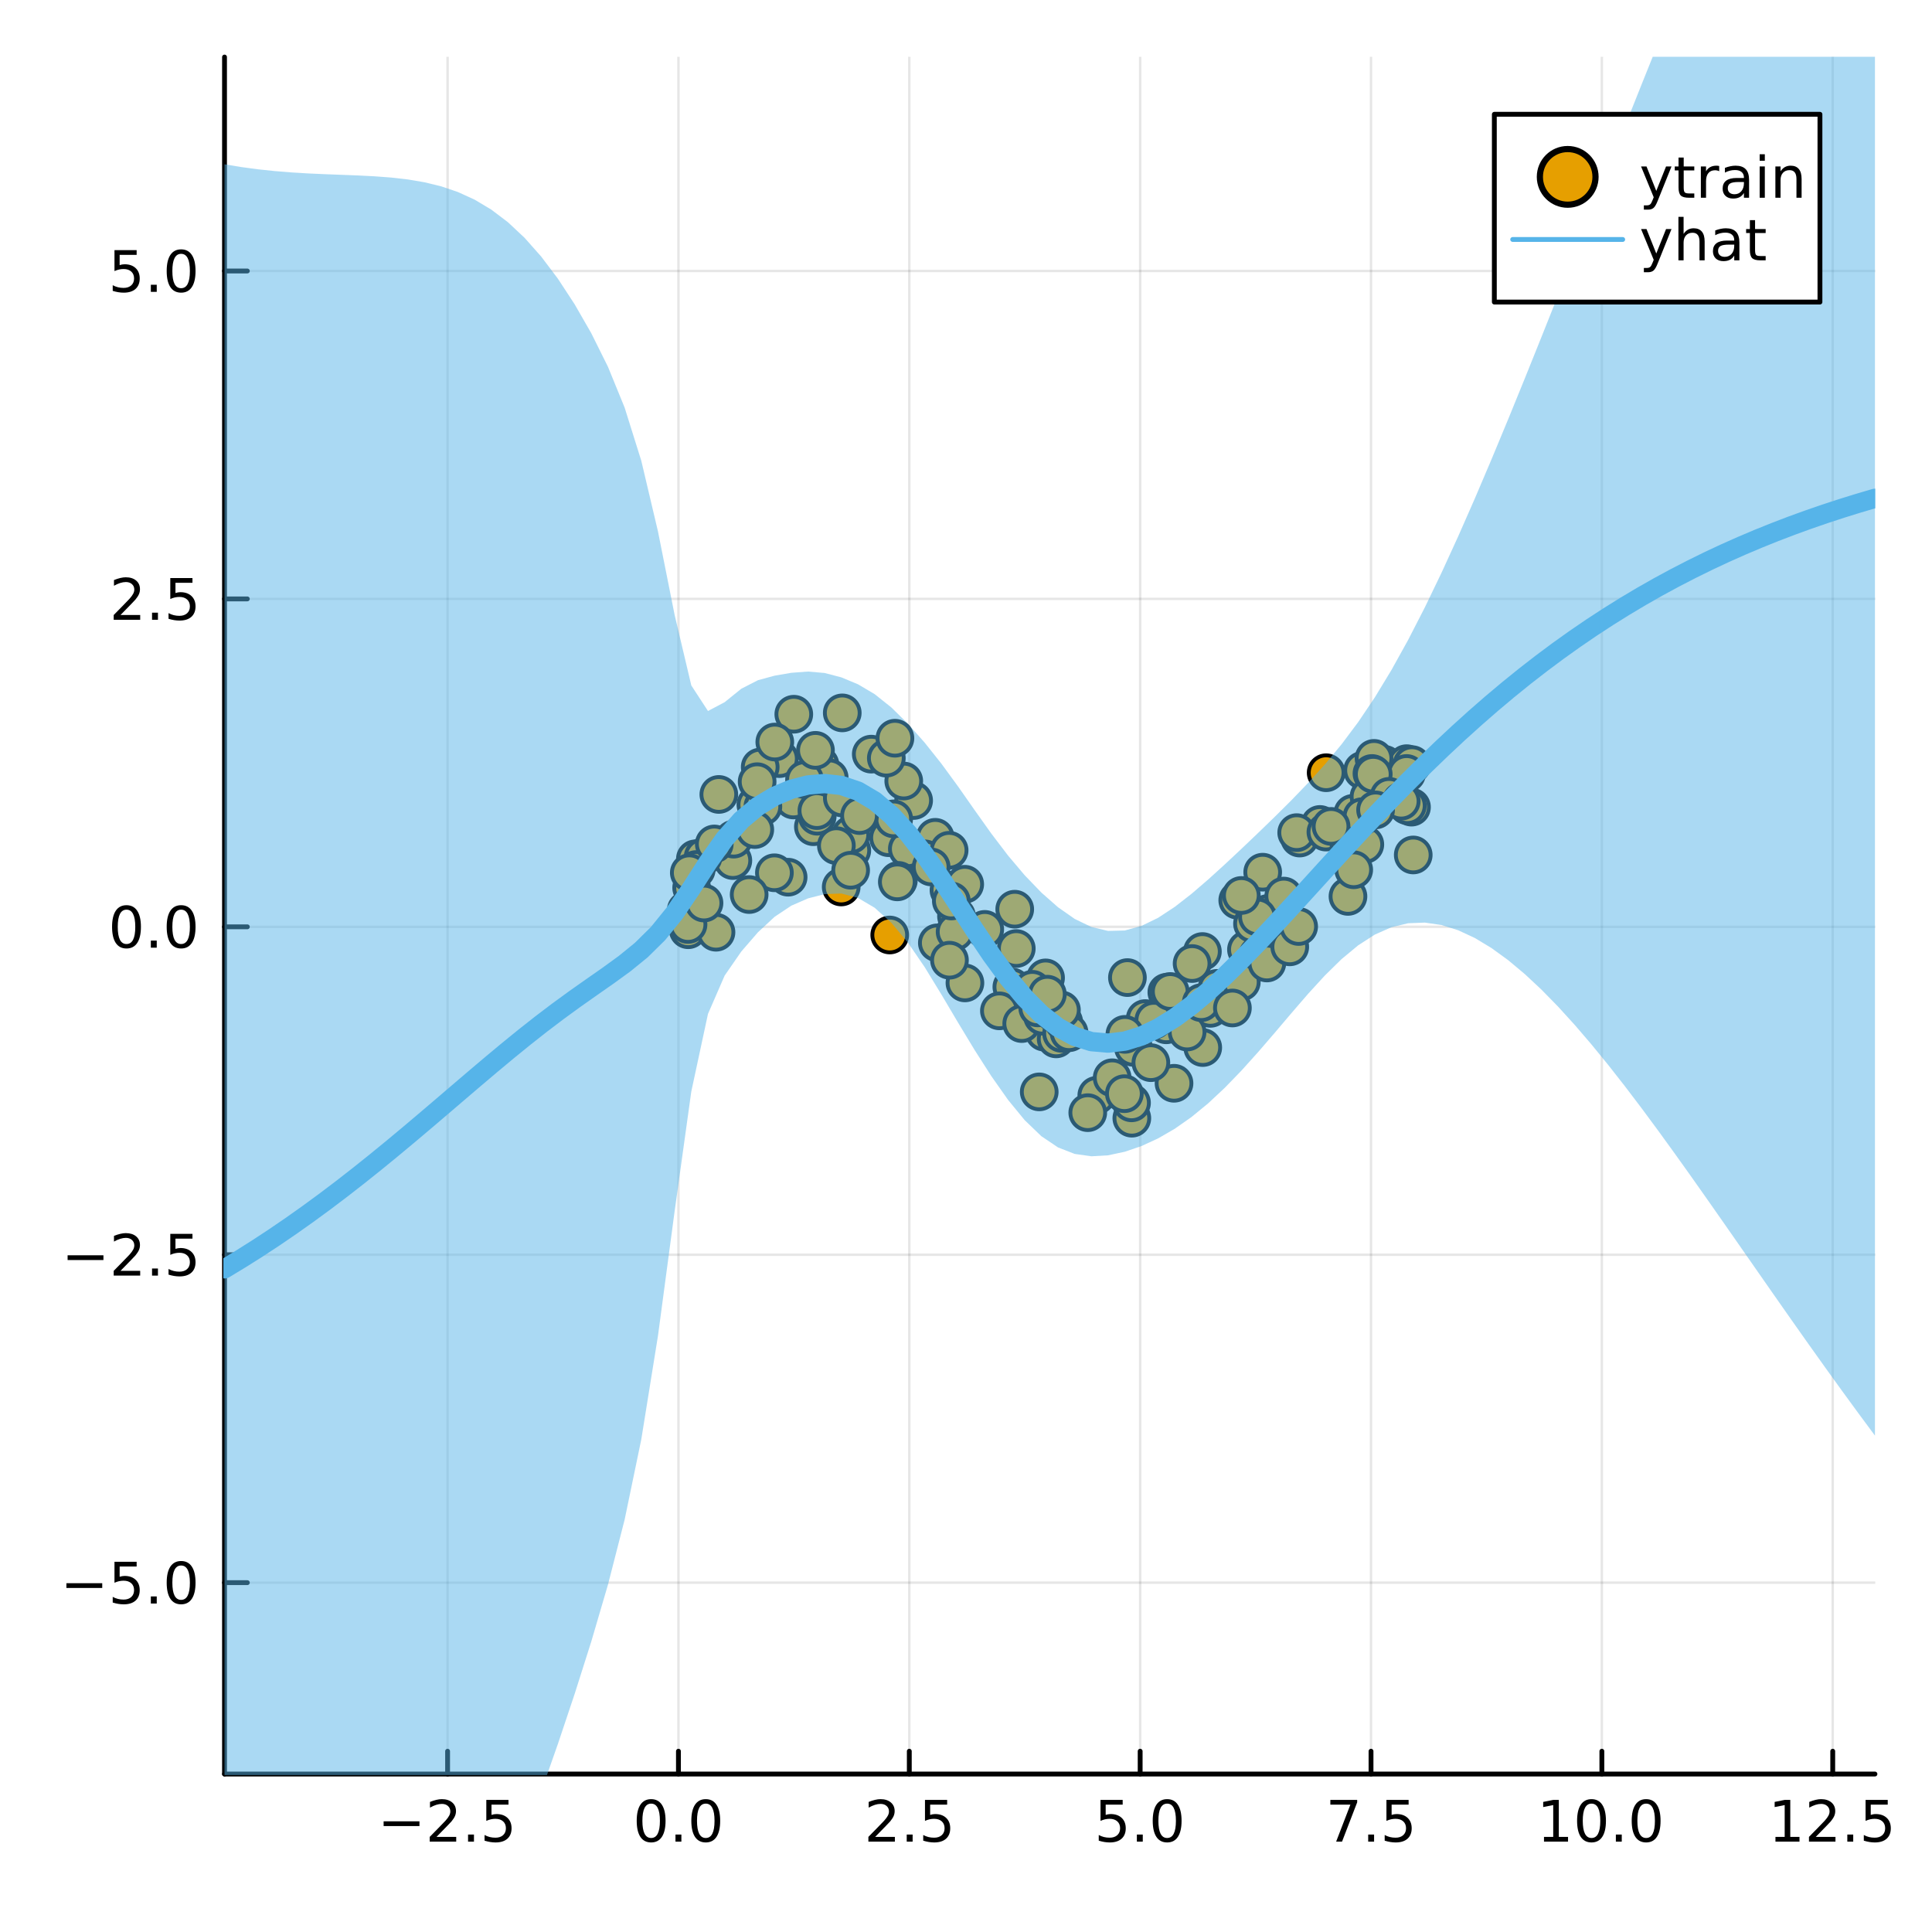 <?xml version="1.0" encoding="utf-8"?>
<svg xmlns="http://www.w3.org/2000/svg" xmlns:xlink="http://www.w3.org/1999/xlink" width="400" height="400" viewBox="0 0 1600 1600">
<rect x="0" y="0" width="1600" height="1600" fill="#808080" stroke="none"/>
<defs>
  <clipPath id="clip280">
    <rect x="0" y="0" width="1600" height="1600"/>
  </clipPath>
</defs>
<path clip-path="url(#clip280)" d="
M0 1600 L1600 1600 L1600 0 L0 0  Z
  " fill="#ffffff" fill-rule="evenodd" fill-opacity="1"/>
<defs>
  <clipPath id="clip281">
    <rect x="320" y="160" width="1121" height="1121"/>
  </clipPath>
</defs>
<path clip-path="url(#clip280)" d="
M185.936 1469.17 L1552.76 1469.17 L1552.76 47.244 L185.936 47.244  Z
  " fill="#ffffff" fill-rule="evenodd" fill-opacity="1"/>
<defs>
  <clipPath id="clip282">
    <rect x="185" y="47" width="1368" height="1423"/>
  </clipPath>
</defs>
<polyline clip-path="url(#clip282)" style="stroke:#000000; stroke-linecap:round; stroke-linejoin:round; stroke-width:2; stroke-opacity:0.1; fill:none" points="
  370.675,1469.17 370.675,47.244 
  "/>
<polyline clip-path="url(#clip282)" style="stroke:#000000; stroke-linecap:round; stroke-linejoin:round; stroke-width:2; stroke-opacity:0.1; fill:none" points="
  561.86,1469.17 561.86,47.244 
  "/>
<polyline clip-path="url(#clip282)" style="stroke:#000000; stroke-linecap:round; stroke-linejoin:round; stroke-width:2; stroke-opacity:0.1; fill:none" points="
  753.046,1469.17 753.046,47.244 
  "/>
<polyline clip-path="url(#clip282)" style="stroke:#000000; stroke-linecap:round; stroke-linejoin:round; stroke-width:2; stroke-opacity:0.1; fill:none" points="
  944.231,1469.17 944.231,47.244 
  "/>
<polyline clip-path="url(#clip282)" style="stroke:#000000; stroke-linecap:round; stroke-linejoin:round; stroke-width:2; stroke-opacity:0.1; fill:none" points="
  1135.42,1469.17 1135.42,47.244 
  "/>
<polyline clip-path="url(#clip282)" style="stroke:#000000; stroke-linecap:round; stroke-linejoin:round; stroke-width:2; stroke-opacity:0.1; fill:none" points="
  1326.6,1469.17 1326.6,47.244 
  "/>
<polyline clip-path="url(#clip282)" style="stroke:#000000; stroke-linecap:round; stroke-linejoin:round; stroke-width:2; stroke-opacity:0.1; fill:none" points="
  1517.79,1469.17 1517.79,47.244 
  "/>
<polyline clip-path="url(#clip280)" style="stroke:#000000; stroke-linecap:round; stroke-linejoin:round; stroke-width:4; stroke-opacity:1; fill:none" points="
  185.936,1469.17 1552.76,1469.17 
  "/>
<polyline clip-path="url(#clip280)" style="stroke:#000000; stroke-linecap:round; stroke-linejoin:round; stroke-width:4; stroke-opacity:1; fill:none" points="
  370.675,1469.17 370.675,1450.27 
  "/>
<polyline clip-path="url(#clip280)" style="stroke:#000000; stroke-linecap:round; stroke-linejoin:round; stroke-width:4; stroke-opacity:1; fill:none" points="
  561.86,1469.17 561.86,1450.27 
  "/>
<polyline clip-path="url(#clip280)" style="stroke:#000000; stroke-linecap:round; stroke-linejoin:round; stroke-width:4; stroke-opacity:1; fill:none" points="
  753.046,1469.17 753.046,1450.27 
  "/>
<polyline clip-path="url(#clip280)" style="stroke:#000000; stroke-linecap:round; stroke-linejoin:round; stroke-width:4; stroke-opacity:1; fill:none" points="
  944.231,1469.17 944.231,1450.27 
  "/>
<polyline clip-path="url(#clip280)" style="stroke:#000000; stroke-linecap:round; stroke-linejoin:round; stroke-width:4; stroke-opacity:1; fill:none" points="
  1135.42,1469.17 1135.42,1450.27 
  "/>
<polyline clip-path="url(#clip280)" style="stroke:#000000; stroke-linecap:round; stroke-linejoin:round; stroke-width:4; stroke-opacity:1; fill:none" points="
  1326.6,1469.17 1326.6,1450.27 
  "/>
<polyline clip-path="url(#clip280)" style="stroke:#000000; stroke-linecap:round; stroke-linejoin:round; stroke-width:4; stroke-opacity:1; fill:none" points="
  1517.79,1469.17 1517.79,1450.27 
  "/>
<path clip-path="url(#clip280)" d="M317.701 1508.34 L347.376 1508.34 L347.376 1512.27 L317.701 1512.27 L317.701 1508.34 Z" fill="#000000" fill-rule="evenodd" fill-opacity="1" /><path clip-path="url(#clip280)" d="M361.497 1521.23 L377.816 1521.23 L377.816 1525.17 L355.872 1525.17 L355.872 1521.23 Q358.534 1518.48 363.117 1513.85 Q367.723 1509.2 368.904 1507.85 Q371.149 1505.33 372.029 1503.59 Q372.932 1501.83 372.932 1500.14 Q372.932 1497.39 370.987 1495.65 Q369.066 1493.92 365.964 1493.92 Q363.765 1493.92 361.311 1494.68 Q358.881 1495.45 356.103 1497 L356.103 1492.27 Q358.927 1491.14 361.381 1490.56 Q363.835 1489.98 365.872 1489.98 Q371.242 1489.98 374.436 1492.67 Q377.631 1495.35 377.631 1499.84 Q377.631 1501.97 376.821 1503.89 Q376.034 1505.79 373.927 1508.39 Q373.348 1509.06 370.247 1512.27 Q367.145 1515.47 361.497 1521.23 Z" fill="#000000" fill-rule="evenodd" fill-opacity="1" /><path clip-path="url(#clip280)" d="M387.631 1519.29 L392.515 1519.29 L392.515 1525.17 L387.631 1525.17 L387.631 1519.29 Z" fill="#000000" fill-rule="evenodd" fill-opacity="1" /><path clip-path="url(#clip280)" d="M402.746 1490.61 L421.103 1490.61 L421.103 1494.54 L407.029 1494.54 L407.029 1503.02 Q408.047 1502.67 409.066 1502.51 Q410.084 1502.32 411.103 1502.32 Q416.89 1502.32 420.269 1505.49 Q423.649 1508.66 423.649 1514.08 Q423.649 1519.66 420.177 1522.76 Q416.705 1525.84 410.385 1525.84 Q408.209 1525.84 405.941 1525.47 Q403.695 1525.1 401.288 1524.36 L401.288 1519.66 Q403.371 1520.79 405.594 1521.35 Q407.816 1521.9 410.293 1521.9 Q414.297 1521.9 416.635 1519.8 Q418.973 1517.69 418.973 1514.08 Q418.973 1510.47 416.635 1508.36 Q414.297 1506.26 410.293 1506.26 Q408.418 1506.26 406.543 1506.67 Q404.691 1507.09 402.746 1507.97 L402.746 1490.61 Z" fill="#000000" fill-rule="evenodd" fill-opacity="1" /><path clip-path="url(#clip280)" d="M539.245 1493.69 Q535.634 1493.69 533.805 1497.25 Q531.999 1500.79 531.999 1507.92 Q531.999 1515.03 533.805 1518.59 Q535.634 1522.14 539.245 1522.14 Q542.879 1522.14 544.684 1518.59 Q546.513 1515.03 546.513 1507.92 Q546.513 1500.79 544.684 1497.25 Q542.879 1493.69 539.245 1493.69 M539.245 1489.98 Q545.055 1489.98 548.11 1494.59 Q551.189 1499.17 551.189 1507.92 Q551.189 1516.65 548.11 1521.26 Q545.055 1525.84 539.245 1525.84 Q533.435 1525.84 530.356 1521.26 Q527.3 1516.65 527.3 1507.92 Q527.3 1499.17 530.356 1494.59 Q533.435 1489.98 539.245 1489.98 Z" fill="#000000" fill-rule="evenodd" fill-opacity="1" /><path clip-path="url(#clip280)" d="M559.407 1519.29 L564.291 1519.29 L564.291 1525.17 L559.407 1525.17 L559.407 1519.29 Z" fill="#000000" fill-rule="evenodd" fill-opacity="1" /><path clip-path="url(#clip280)" d="M584.476 1493.69 Q580.865 1493.69 579.036 1497.25 Q577.231 1500.79 577.231 1507.92 Q577.231 1515.03 579.036 1518.59 Q580.865 1522.14 584.476 1522.14 Q588.11 1522.14 589.916 1518.59 Q591.744 1515.03 591.744 1507.92 Q591.744 1500.79 589.916 1497.25 Q588.11 1493.69 584.476 1493.69 M584.476 1489.98 Q590.286 1489.98 593.342 1494.59 Q596.42 1499.17 596.42 1507.92 Q596.42 1516.65 593.342 1521.26 Q590.286 1525.84 584.476 1525.84 Q578.666 1525.84 575.587 1521.26 Q572.532 1516.65 572.532 1507.92 Q572.532 1499.17 575.587 1494.59 Q578.666 1489.98 584.476 1489.98 Z" fill="#000000" fill-rule="evenodd" fill-opacity="1" /><path clip-path="url(#clip280)" d="M724.782 1521.23 L741.101 1521.23 L741.101 1525.17 L719.157 1525.17 L719.157 1521.23 Q721.819 1518.48 726.402 1513.85 Q731.009 1509.2 732.189 1507.85 Q734.435 1505.33 735.314 1503.59 Q736.217 1501.83 736.217 1500.14 Q736.217 1497.39 734.273 1495.65 Q732.352 1493.92 729.25 1493.92 Q727.051 1493.92 724.597 1494.68 Q722.166 1495.45 719.389 1497 L719.389 1492.27 Q722.213 1491.14 724.666 1490.56 Q727.12 1489.98 729.157 1489.98 Q734.527 1489.98 737.722 1492.67 Q740.916 1495.35 740.916 1499.84 Q740.916 1501.97 740.106 1503.89 Q739.319 1505.79 737.213 1508.39 Q736.634 1509.06 733.532 1512.27 Q730.43 1515.47 724.782 1521.23 Z" fill="#000000" fill-rule="evenodd" fill-opacity="1" /><path clip-path="url(#clip280)" d="M750.916 1519.29 L755.8 1519.29 L755.8 1525.17 L750.916 1525.17 L750.916 1519.29 Z" fill="#000000" fill-rule="evenodd" fill-opacity="1" /><path clip-path="url(#clip280)" d="M766.032 1490.61 L784.388 1490.61 L784.388 1494.54 L770.314 1494.54 L770.314 1503.02 Q771.333 1502.67 772.351 1502.51 Q773.37 1502.32 774.388 1502.32 Q780.175 1502.32 783.555 1505.49 Q786.935 1508.66 786.935 1514.08 Q786.935 1519.66 783.462 1522.76 Q779.99 1525.84 773.671 1525.84 Q771.495 1525.84 769.226 1525.47 Q766.981 1525.1 764.574 1524.36 L764.574 1519.66 Q766.657 1520.79 768.879 1521.35 Q771.101 1521.9 773.578 1521.9 Q777.583 1521.9 779.921 1519.8 Q782.259 1517.69 782.259 1514.08 Q782.259 1510.47 779.921 1508.36 Q777.583 1506.26 773.578 1506.26 Q771.703 1506.26 769.828 1506.67 Q767.976 1507.09 766.032 1507.97 L766.032 1490.61 Z" fill="#000000" fill-rule="evenodd" fill-opacity="1" /><path clip-path="url(#clip280)" d="M911.396 1490.61 L929.752 1490.61 L929.752 1494.54 L915.678 1494.54 L915.678 1503.02 Q916.697 1502.67 917.715 1502.51 Q918.734 1502.32 919.752 1502.32 Q925.539 1502.32 928.919 1505.49 Q932.299 1508.66 932.299 1514.08 Q932.299 1519.66 928.826 1522.76 Q925.354 1525.84 919.035 1525.84 Q916.859 1525.84 914.59 1525.47 Q912.345 1525.1 909.938 1524.36 L909.938 1519.66 Q912.021 1520.79 914.243 1521.35 Q916.465 1521.9 918.942 1521.9 Q922.947 1521.9 925.285 1519.8 Q927.623 1517.69 927.623 1514.08 Q927.623 1510.47 925.285 1508.36 Q922.947 1506.26 918.942 1506.26 Q917.067 1506.26 915.192 1506.67 Q913.34 1507.09 911.396 1507.97 L911.396 1490.61 Z" fill="#000000" fill-rule="evenodd" fill-opacity="1" /><path clip-path="url(#clip280)" d="M941.511 1519.29 L946.396 1519.29 L946.396 1525.17 L941.511 1525.17 L941.511 1519.29 Z" fill="#000000" fill-rule="evenodd" fill-opacity="1" /><path clip-path="url(#clip280)" d="M966.581 1493.69 Q962.97 1493.69 961.141 1497.25 Q959.335 1500.79 959.335 1507.92 Q959.335 1515.03 961.141 1518.59 Q962.97 1522.14 966.581 1522.14 Q970.215 1522.14 972.021 1518.59 Q973.849 1515.03 973.849 1507.92 Q973.849 1500.79 972.021 1497.25 Q970.215 1493.69 966.581 1493.69 M966.581 1489.98 Q972.391 1489.98 975.446 1494.59 Q978.525 1499.17 978.525 1507.92 Q978.525 1516.65 975.446 1521.26 Q972.391 1525.84 966.581 1525.84 Q960.771 1525.84 957.692 1521.26 Q954.636 1516.65 954.636 1507.92 Q954.636 1499.17 957.692 1494.59 Q960.771 1489.98 966.581 1489.98 Z" fill="#000000" fill-rule="evenodd" fill-opacity="1" /><path clip-path="url(#clip280)" d="M1101.74 1490.61 L1123.96 1490.61 L1123.96 1492.6 L1111.41 1525.17 L1106.53 1525.17 L1118.33 1494.54 L1101.74 1494.54 L1101.74 1490.61 Z" fill="#000000" fill-rule="evenodd" fill-opacity="1" /><path clip-path="url(#clip280)" d="M1133.08 1519.29 L1137.96 1519.29 L1137.96 1525.17 L1133.08 1525.17 L1133.08 1519.29 Z" fill="#000000" fill-rule="evenodd" fill-opacity="1" /><path clip-path="url(#clip280)" d="M1148.19 1490.61 L1166.55 1490.61 L1166.55 1494.54 L1152.48 1494.54 L1152.48 1503.02 Q1153.5 1502.67 1154.51 1502.51 Q1155.53 1502.32 1156.55 1502.32 Q1162.34 1502.32 1165.72 1505.49 Q1169.1 1508.66 1169.1 1514.08 Q1169.1 1519.66 1165.63 1522.76 Q1162.15 1525.84 1155.83 1525.84 Q1153.66 1525.84 1151.39 1525.47 Q1149.14 1525.1 1146.74 1524.36 L1146.74 1519.66 Q1148.82 1520.79 1151.04 1521.35 Q1153.26 1521.9 1155.74 1521.9 Q1159.75 1521.9 1162.08 1519.8 Q1164.42 1517.69 1164.42 1514.08 Q1164.42 1510.47 1162.08 1508.36 Q1159.75 1506.26 1155.74 1506.26 Q1153.87 1506.26 1151.99 1506.67 Q1150.14 1507.09 1148.19 1507.97 L1148.19 1490.61 Z" fill="#000000" fill-rule="evenodd" fill-opacity="1" /><path clip-path="url(#clip280)" d="M1278.67 1521.23 L1286.31 1521.23 L1286.31 1494.87 L1278 1496.53 L1278 1492.27 L1286.27 1490.61 L1290.94 1490.61 L1290.94 1521.23 L1298.58 1521.23 L1298.58 1525.17 L1278.67 1525.17 L1278.67 1521.23 Z" fill="#000000" fill-rule="evenodd" fill-opacity="1" /><path clip-path="url(#clip280)" d="M1318.03 1493.69 Q1314.41 1493.69 1312.59 1497.25 Q1310.78 1500.79 1310.78 1507.92 Q1310.78 1515.03 1312.59 1518.59 Q1314.41 1522.14 1318.03 1522.14 Q1321.66 1522.14 1323.47 1518.59 Q1325.29 1515.03 1325.29 1507.92 Q1325.29 1500.79 1323.47 1497.25 Q1321.66 1493.69 1318.03 1493.69 M1318.03 1489.98 Q1323.84 1489.98 1326.89 1494.59 Q1329.97 1499.17 1329.97 1507.92 Q1329.97 1516.65 1326.89 1521.26 Q1323.84 1525.84 1318.03 1525.84 Q1312.22 1525.84 1309.14 1521.26 Q1306.08 1516.65 1306.08 1507.92 Q1306.08 1499.17 1309.14 1494.59 Q1312.22 1489.98 1318.03 1489.98 Z" fill="#000000" fill-rule="evenodd" fill-opacity="1" /><path clip-path="url(#clip280)" d="M1338.19 1519.29 L1343.07 1519.29 L1343.07 1525.17 L1338.19 1525.17 L1338.19 1519.29 Z" fill="#000000" fill-rule="evenodd" fill-opacity="1" /><path clip-path="url(#clip280)" d="M1363.26 1493.69 Q1359.65 1493.69 1357.82 1497.25 Q1356.01 1500.79 1356.01 1507.92 Q1356.01 1515.03 1357.82 1518.59 Q1359.65 1522.14 1363.26 1522.14 Q1366.89 1522.14 1368.7 1518.59 Q1370.53 1515.03 1370.53 1507.92 Q1370.53 1500.79 1368.7 1497.25 Q1366.89 1493.69 1363.26 1493.69 M1363.26 1489.98 Q1369.07 1489.98 1372.12 1494.59 Q1375.2 1499.17 1375.2 1507.92 Q1375.2 1516.65 1372.12 1521.26 Q1369.07 1525.84 1363.26 1525.84 Q1357.45 1525.84 1354.37 1521.26 Q1351.31 1516.65 1351.31 1507.92 Q1351.31 1499.17 1354.37 1494.59 Q1357.45 1489.98 1363.26 1489.98 Z" fill="#000000" fill-rule="evenodd" fill-opacity="1" /><path clip-path="url(#clip280)" d="M1470.36 1521.23 L1478 1521.23 L1478 1494.87 L1469.69 1496.53 L1469.69 1492.27 L1477.95 1490.61 L1482.63 1490.61 L1482.63 1521.23 L1490.26 1521.23 L1490.26 1525.17 L1470.36 1525.17 L1470.36 1521.23 Z" fill="#000000" fill-rule="evenodd" fill-opacity="1" /><path clip-path="url(#clip280)" d="M1503.74 1521.23 L1520.06 1521.23 L1520.06 1525.17 L1498.11 1525.17 L1498.11 1521.23 Q1500.77 1518.48 1505.36 1513.85 Q1509.96 1509.2 1511.14 1507.85 Q1513.39 1505.33 1514.27 1503.59 Q1515.17 1501.83 1515.17 1500.14 Q1515.17 1497.39 1513.23 1495.65 Q1511.31 1493.92 1508.2 1493.92 Q1506.01 1493.92 1503.55 1494.68 Q1501.12 1495.45 1498.34 1497 L1498.34 1492.27 Q1501.17 1491.14 1503.62 1490.56 Q1506.07 1489.98 1508.11 1489.98 Q1513.48 1489.98 1516.68 1492.67 Q1519.87 1495.35 1519.87 1499.84 Q1519.87 1501.97 1519.06 1503.89 Q1518.27 1505.79 1516.17 1508.39 Q1515.59 1509.06 1512.49 1512.27 Q1509.39 1515.47 1503.74 1521.23 Z" fill="#000000" fill-rule="evenodd" fill-opacity="1" /><path clip-path="url(#clip280)" d="M1529.87 1519.29 L1534.76 1519.29 L1534.76 1525.17 L1529.87 1525.17 L1529.87 1519.29 Z" fill="#000000" fill-rule="evenodd" fill-opacity="1" /><path clip-path="url(#clip280)" d="M1544.99 1490.61 L1563.34 1490.61 L1563.34 1494.54 L1549.27 1494.54 L1549.27 1503.02 Q1550.29 1502.67 1551.31 1502.51 Q1552.32 1502.32 1553.34 1502.32 Q1559.13 1502.32 1562.51 1505.49 Q1565.89 1508.66 1565.89 1514.08 Q1565.89 1519.66 1562.42 1522.76 Q1558.95 1525.84 1552.63 1525.84 Q1550.45 1525.84 1548.18 1525.47 Q1545.94 1525.1 1543.53 1524.36 L1543.53 1519.66 Q1545.61 1520.79 1547.83 1521.35 Q1550.06 1521.9 1552.53 1521.9 Q1556.54 1521.9 1558.88 1519.8 Q1561.21 1517.69 1561.21 1514.08 Q1561.21 1510.47 1558.88 1508.36 Q1556.54 1506.26 1552.53 1506.26 Q1550.66 1506.26 1548.78 1506.67 Q1546.93 1507.09 1544.99 1507.97 L1544.99 1490.61 Z" fill="#000000" fill-rule="evenodd" fill-opacity="1" /><polyline clip-path="url(#clip282)" style="stroke:#000000; stroke-linecap:round; stroke-linejoin:round; stroke-width:2; stroke-opacity:0.1; fill:none" points="
  185.936,1310.69 1552.76,1310.69 
  "/>
<polyline clip-path="url(#clip282)" style="stroke:#000000; stroke-linecap:round; stroke-linejoin:round; stroke-width:2; stroke-opacity:0.1; fill:none" points="
  185.936,1039.12 1552.76,1039.12 
  "/>
<polyline clip-path="url(#clip282)" style="stroke:#000000; stroke-linecap:round; stroke-linejoin:round; stroke-width:2; stroke-opacity:0.1; fill:none" points="
  185.936,767.554 1552.76,767.554 
  "/>
<polyline clip-path="url(#clip282)" style="stroke:#000000; stroke-linecap:round; stroke-linejoin:round; stroke-width:2; stroke-opacity:0.1; fill:none" points="
  185.936,495.987 1552.76,495.987 
  "/>
<polyline clip-path="url(#clip282)" style="stroke:#000000; stroke-linecap:round; stroke-linejoin:round; stroke-width:2; stroke-opacity:0.1; fill:none" points="
  185.936,224.42 1552.76,224.42 
  "/>
<polyline clip-path="url(#clip280)" style="stroke:#000000; stroke-linecap:round; stroke-linejoin:round; stroke-width:4; stroke-opacity:1; fill:none" points="
  185.936,1469.17 185.936,47.244 
  "/>
<polyline clip-path="url(#clip280)" style="stroke:#000000; stroke-linecap:round; stroke-linejoin:round; stroke-width:4; stroke-opacity:1; fill:none" points="
  185.936,1310.69 204.834,1310.69 
  "/>
<polyline clip-path="url(#clip280)" style="stroke:#000000; stroke-linecap:round; stroke-linejoin:round; stroke-width:4; stroke-opacity:1; fill:none" points="
  185.936,1039.12 204.834,1039.12 
  "/>
<polyline clip-path="url(#clip280)" style="stroke:#000000; stroke-linecap:round; stroke-linejoin:round; stroke-width:4; stroke-opacity:1; fill:none" points="
  185.936,767.554 204.834,767.554 
  "/>
<polyline clip-path="url(#clip280)" style="stroke:#000000; stroke-linecap:round; stroke-linejoin:round; stroke-width:4; stroke-opacity:1; fill:none" points="
  185.936,495.987 204.834,495.987 
  "/>
<polyline clip-path="url(#clip280)" style="stroke:#000000; stroke-linecap:round; stroke-linejoin:round; stroke-width:4; stroke-opacity:1; fill:none" points="
  185.936,224.42 204.834,224.42 
  "/>
<path clip-path="url(#clip280)" d="M54.992 1311.14 L84.668 1311.14 L84.668 1315.08 L54.992 1315.08 L54.992 1311.14 Z" fill="#000000" fill-rule="evenodd" fill-opacity="1" /><path clip-path="url(#clip280)" d="M94.807 1293.41 L113.163 1293.41 L113.163 1297.34 L99.089 1297.34 L99.089 1305.82 Q100.108 1305.47 101.126 1305.31 Q102.145 1305.12 103.163 1305.12 Q108.95 1305.12 112.33 1308.29 Q115.709 1311.46 115.709 1316.88 Q115.709 1322.46 112.237 1325.56 Q108.765 1328.64 102.446 1328.64 Q100.27 1328.64 98.001 1328.27 Q95.756 1327.9 93.348 1327.16 L93.348 1322.46 Q95.432 1323.59 97.654 1324.15 Q99.876 1324.71 102.353 1324.71 Q106.358 1324.71 108.696 1322.6 Q111.033 1320.49 111.033 1316.88 Q111.033 1313.27 108.696 1311.16 Q106.358 1309.06 102.353 1309.06 Q100.478 1309.06 98.603 1309.47 Q96.751 1309.89 94.807 1310.77 L94.807 1293.41 Z" fill="#000000" fill-rule="evenodd" fill-opacity="1" /><path clip-path="url(#clip280)" d="M124.922 1322.09 L129.807 1322.09 L129.807 1327.97 L124.922 1327.97 L124.922 1322.09 Z" fill="#000000" fill-rule="evenodd" fill-opacity="1" /><path clip-path="url(#clip280)" d="M149.992 1296.49 Q146.381 1296.49 144.552 1300.05 Q142.746 1303.59 142.746 1310.72 Q142.746 1317.83 144.552 1321.39 Q146.381 1324.94 149.992 1324.94 Q153.626 1324.94 155.431 1321.39 Q157.26 1317.83 157.26 1310.72 Q157.26 1303.59 155.431 1300.05 Q153.626 1296.49 149.992 1296.49 M149.992 1292.78 Q155.802 1292.78 158.857 1297.39 Q161.936 1301.97 161.936 1310.72 Q161.936 1319.45 158.857 1324.06 Q155.802 1328.64 149.992 1328.64 Q144.181 1328.64 141.103 1324.06 Q138.047 1319.45 138.047 1310.72 Q138.047 1301.97 141.103 1297.39 Q144.181 1292.78 149.992 1292.78 Z" fill="#000000" fill-rule="evenodd" fill-opacity="1" /><path clip-path="url(#clip280)" d="M55.987 1039.57 L85.663 1039.57 L85.663 1043.51 L55.987 1043.51 L55.987 1039.57 Z" fill="#000000" fill-rule="evenodd" fill-opacity="1" /><path clip-path="url(#clip280)" d="M99.784 1052.47 L116.103 1052.47 L116.103 1056.4 L94.159 1056.4 L94.159 1052.47 Q96.821 1049.71 101.404 1045.08 Q106.01 1040.43 107.191 1039.09 Q109.436 1036.56 110.316 1034.83 Q111.219 1033.07 111.219 1031.38 Q111.219 1028.62 109.274 1026.89 Q107.353 1025.15 104.251 1025.15 Q102.052 1025.15 99.598 1025.92 Q97.168 1026.68 94.39 1028.23 L94.39 1023.51 Q97.214 1022.37 99.668 1021.8 Q102.122 1021.22 104.159 1021.22 Q109.529 1021.22 112.723 1023.9 Q115.918 1026.59 115.918 1031.08 Q115.918 1033.21 115.108 1035.13 Q114.321 1037.03 112.214 1039.62 Q111.635 1040.29 108.534 1043.51 Q105.432 1046.7 99.784 1052.47 Z" fill="#000000" fill-rule="evenodd" fill-opacity="1" /><path clip-path="url(#clip280)" d="M125.918 1050.52 L130.802 1050.52 L130.802 1056.4 L125.918 1056.4 L125.918 1050.52 Z" fill="#000000" fill-rule="evenodd" fill-opacity="1" /><path clip-path="url(#clip280)" d="M141.033 1021.84 L159.39 1021.84 L159.39 1025.78 L145.316 1025.78 L145.316 1034.25 Q146.334 1033.9 147.353 1033.74 Q148.371 1033.55 149.39 1033.55 Q155.177 1033.55 158.556 1036.73 Q161.936 1039.9 161.936 1045.31 Q161.936 1050.89 158.464 1053.99 Q154.992 1057.07 148.672 1057.07 Q146.496 1057.07 144.228 1056.7 Q141.982 1056.33 139.575 1055.59 L139.575 1050.89 Q141.658 1052.03 143.881 1052.58 Q146.103 1053.14 148.58 1053.14 Q152.584 1053.14 154.922 1051.03 Q157.26 1048.92 157.26 1045.31 Q157.26 1041.7 154.922 1039.6 Q152.584 1037.49 148.58 1037.49 Q146.705 1037.49 144.83 1037.91 Q142.978 1038.32 141.033 1039.2 L141.033 1021.84 Z" fill="#000000" fill-rule="evenodd" fill-opacity="1" /><path clip-path="url(#clip280)" d="M104.76 753.353 Q101.149 753.353 99.321 756.918 Q97.515 760.459 97.515 767.589 Q97.515 774.695 99.321 778.26 Q101.149 781.802 104.76 781.802 Q108.395 781.802 110.2 778.26 Q112.029 774.695 112.029 767.589 Q112.029 760.459 110.2 756.918 Q108.395 753.353 104.76 753.353 M104.76 749.649 Q110.571 749.649 113.626 754.256 Q116.705 758.839 116.705 767.589 Q116.705 776.316 113.626 780.922 Q110.571 785.506 104.76 785.506 Q98.95 785.506 95.871 780.922 Q92.816 776.316 92.816 767.589 Q92.816 758.839 95.871 754.256 Q98.95 749.649 104.76 749.649 Z" fill="#000000" fill-rule="evenodd" fill-opacity="1" /><path clip-path="url(#clip280)" d="M124.922 778.955 L129.807 778.955 L129.807 784.834 L124.922 784.834 L124.922 778.955 Z" fill="#000000" fill-rule="evenodd" fill-opacity="1" /><path clip-path="url(#clip280)" d="M149.992 753.353 Q146.381 753.353 144.552 756.918 Q142.746 760.459 142.746 767.589 Q142.746 774.695 144.552 778.26 Q146.381 781.802 149.992 781.802 Q153.626 781.802 155.431 778.26 Q157.26 774.695 157.26 767.589 Q157.26 760.459 155.431 756.918 Q153.626 753.353 149.992 753.353 M149.992 749.649 Q155.802 749.649 158.857 754.256 Q161.936 758.839 161.936 767.589 Q161.936 776.316 158.857 780.922 Q155.802 785.506 149.992 785.506 Q144.181 785.506 141.103 780.922 Q138.047 776.316 138.047 767.589 Q138.047 758.839 141.103 754.256 Q144.181 749.649 149.992 749.649 Z" fill="#000000" fill-rule="evenodd" fill-opacity="1" /><path clip-path="url(#clip280)" d="M99.784 509.332 L116.103 509.332 L116.103 513.267 L94.159 513.267 L94.159 509.332 Q96.821 506.577 101.404 501.948 Q106.01 497.295 107.191 495.952 Q109.436 493.429 110.316 491.693 Q111.219 489.934 111.219 488.244 Q111.219 485.489 109.274 483.753 Q107.353 482.017 104.251 482.017 Q102.052 482.017 99.598 482.781 Q97.168 483.545 94.39 485.096 L94.39 480.374 Q97.214 479.239 99.668 478.661 Q102.122 478.082 104.159 478.082 Q109.529 478.082 112.723 480.767 Q115.918 483.452 115.918 487.943 Q115.918 490.073 115.108 491.994 Q114.321 493.892 112.214 496.485 Q111.635 497.156 108.534 500.374 Q105.432 503.568 99.784 509.332 Z" fill="#000000" fill-rule="evenodd" fill-opacity="1" /><path clip-path="url(#clip280)" d="M125.918 507.387 L130.802 507.387 L130.802 513.267 L125.918 513.267 L125.918 507.387 Z" fill="#000000" fill-rule="evenodd" fill-opacity="1" /><path clip-path="url(#clip280)" d="M141.033 478.707 L159.39 478.707 L159.39 482.642 L145.316 482.642 L145.316 491.114 Q146.334 490.767 147.353 490.605 Q148.371 490.42 149.39 490.42 Q155.177 490.42 158.556 493.591 Q161.936 496.762 161.936 502.179 Q161.936 507.758 158.464 510.86 Q154.992 513.938 148.672 513.938 Q146.496 513.938 144.228 513.568 Q141.982 513.198 139.575 512.457 L139.575 507.758 Q141.658 508.892 143.881 509.448 Q146.103 510.003 148.58 510.003 Q152.584 510.003 154.922 507.897 Q157.26 505.79 157.26 502.179 Q157.26 498.568 154.922 496.462 Q152.584 494.355 148.58 494.355 Q146.705 494.355 144.83 494.772 Q142.978 495.188 141.033 496.068 L141.033 478.707 Z" fill="#000000" fill-rule="evenodd" fill-opacity="1" /><path clip-path="url(#clip280)" d="M94.807 207.14 L113.163 207.14 L113.163 211.075 L99.089 211.075 L99.089 219.547 Q100.108 219.2 101.126 219.038 Q102.145 218.853 103.163 218.853 Q108.95 218.853 112.33 222.024 Q115.709 225.195 115.709 230.612 Q115.709 236.19 112.237 239.292 Q108.765 242.371 102.446 242.371 Q100.27 242.371 98.001 242.001 Q95.756 241.63 93.348 240.889 L93.348 236.19 Q95.432 237.325 97.654 237.88 Q99.876 238.436 102.353 238.436 Q106.358 238.436 108.696 236.329 Q111.033 234.223 111.033 230.612 Q111.033 227.001 108.696 224.894 Q106.358 222.788 102.353 222.788 Q100.478 222.788 98.603 223.204 Q96.751 223.621 94.807 224.501 L94.807 207.14 Z" fill="#000000" fill-rule="evenodd" fill-opacity="1" /><path clip-path="url(#clip280)" d="M124.922 235.82 L129.807 235.82 L129.807 241.7 L124.922 241.7 L124.922 235.82 Z" fill="#000000" fill-rule="evenodd" fill-opacity="1" /><path clip-path="url(#clip280)" d="M149.992 210.218 Q146.381 210.218 144.552 213.783 Q142.746 217.325 142.746 224.454 Q142.746 231.561 144.552 235.126 Q146.381 238.667 149.992 238.667 Q153.626 238.667 155.431 235.126 Q157.26 231.561 157.26 224.454 Q157.26 217.325 155.431 213.783 Q153.626 210.218 149.992 210.218 M149.992 206.515 Q155.802 206.515 158.857 211.121 Q161.936 215.704 161.936 224.454 Q161.936 233.181 158.857 237.788 Q155.802 242.371 149.992 242.371 Q144.181 242.371 141.103 237.788 Q138.047 233.181 138.047 224.454 Q138.047 215.704 141.103 211.121 Q144.181 206.515 149.992 206.515 Z" fill="#000000" fill-rule="evenodd" fill-opacity="1" /><circle clip-path="url(#clip282)" cx="937.334" cy="926.033" r="14.4" fill="#e69f00" fill-rule="evenodd" fill-opacity="1" stroke="#000000" stroke-opacity="1" stroke-width="3.2"/>
<circle clip-path="url(#clip282)" cx="933.691" cy="809.6" r="14.4" fill="#e69f00" fill-rule="evenodd" fill-opacity="1" stroke="#000000" stroke-opacity="1" stroke-width="3.2"/>
<circle clip-path="url(#clip282)" cx="837.974" cy="817.342" r="14.4" fill="#e69f00" fill-rule="evenodd" fill-opacity="1" stroke="#000000" stroke-opacity="1" stroke-width="3.2"/>
<circle clip-path="url(#clip282)" cx="785.902" cy="737.223" r="14.4" fill="#e69f00" fill-rule="evenodd" fill-opacity="1" stroke="#000000" stroke-opacity="1" stroke-width="3.2"/>
<circle clip-path="url(#clip282)" cx="575.899" cy="711.236" r="14.4" fill="#e69f00" fill-rule="evenodd" fill-opacity="1" stroke="#000000" stroke-opacity="1" stroke-width="3.2"/>
<circle clip-path="url(#clip282)" cx="1098.27" cy="639.948" r="14.4" fill="#e69f00" fill-rule="evenodd" fill-opacity="1" stroke="#000000" stroke-opacity="1" stroke-width="3.2"/>
<circle clip-path="url(#clip282)" cx="776.272" cy="780.836" r="14.4" fill="#e69f00" fill-rule="evenodd" fill-opacity="1" stroke="#000000" stroke-opacity="1" stroke-width="3.2"/>
<circle clip-path="url(#clip282)" cx="580.941" cy="749.401" r="14.4" fill="#e69f00" fill-rule="evenodd" fill-opacity="1" stroke="#000000" stroke-opacity="1" stroke-width="3.2"/>
<circle clip-path="url(#clip282)" cx="1007.83" cy="818.528" r="14.4" fill="#e69f00" fill-rule="evenodd" fill-opacity="1" stroke="#000000" stroke-opacity="1" stroke-width="3.2"/>
<circle clip-path="url(#clip282)" cx="995.776" cy="788.014" r="14.4" fill="#e69f00" fill-rule="evenodd" fill-opacity="1" stroke="#000000" stroke-opacity="1" stroke-width="3.2"/>
<circle clip-path="url(#clip282)" cx="679.082" cy="633.457" r="14.4" fill="#e69f00" fill-rule="evenodd" fill-opacity="1" stroke="#000000" stroke-opacity="1" stroke-width="3.2"/>
<circle clip-path="url(#clip282)" cx="606.918" cy="712.684" r="14.4" fill="#e69f00" fill-rule="evenodd" fill-opacity="1" stroke="#000000" stroke-opacity="1" stroke-width="3.2"/>
<circle clip-path="url(#clip282)" cx="965.822" cy="848.702" r="14.4" fill="#e69f00" fill-rule="evenodd" fill-opacity="1" stroke="#000000" stroke-opacity="1" stroke-width="3.2"/>
<circle clip-path="url(#clip282)" cx="572.57" cy="724.344" r="14.4" fill="#e69f00" fill-rule="evenodd" fill-opacity="1" stroke="#000000" stroke-opacity="1" stroke-width="3.2"/>
<circle clip-path="url(#clip282)" cx="625.986" cy="666.365" r="14.4" fill="#e69f00" fill-rule="evenodd" fill-opacity="1" stroke="#000000" stroke-opacity="1" stroke-width="3.2"/>
<circle clip-path="url(#clip282)" cx="705.431" cy="704.25" r="14.4" fill="#e69f00" fill-rule="evenodd" fill-opacity="1" stroke="#000000" stroke-opacity="1" stroke-width="3.2"/>
<circle clip-path="url(#clip282)" cx="1146.47" cy="633.017" r="14.4" fill="#e69f00" fill-rule="evenodd" fill-opacity="1" stroke="#000000" stroke-opacity="1" stroke-width="3.2"/>
<circle clip-path="url(#clip282)" cx="1164.93" cy="632.434" r="14.4" fill="#e69f00" fill-rule="evenodd" fill-opacity="1" stroke="#000000" stroke-opacity="1" stroke-width="3.2"/>
<circle clip-path="url(#clip282)" cx="774.506" cy="693.438" r="14.4" fill="#e69f00" fill-rule="evenodd" fill-opacity="1" stroke="#000000" stroke-opacity="1" stroke-width="3.2"/>
<circle clip-path="url(#clip282)" cx="735.879" cy="693.749" r="14.4" fill="#e69f00" fill-rule="evenodd" fill-opacity="1" stroke="#000000" stroke-opacity="1" stroke-width="3.2"/>
<circle clip-path="url(#clip282)" cx="1168.94" cy="668.436" r="14.4" fill="#e69f00" fill-rule="evenodd" fill-opacity="1" stroke="#000000" stroke-opacity="1" stroke-width="3.2"/>
<circle clip-path="url(#clip282)" cx="765.654" cy="711.213" r="14.4" fill="#e69f00" fill-rule="evenodd" fill-opacity="1" stroke="#000000" stroke-opacity="1" stroke-width="3.2"/>
<circle clip-path="url(#clip282)" cx="786.032" cy="704.167" r="14.4" fill="#e69f00" fill-rule="evenodd" fill-opacity="1" stroke="#000000" stroke-opacity="1" stroke-width="3.2"/>
<circle clip-path="url(#clip282)" cx="1032.27" cy="786.41" r="14.4" fill="#e69f00" fill-rule="evenodd" fill-opacity="1" stroke="#000000" stroke-opacity="1" stroke-width="3.2"/>
<circle clip-path="url(#clip282)" cx="697.523" cy="590.379" r="14.4" fill="#e69f00" fill-rule="evenodd" fill-opacity="1" stroke="#000000" stroke-opacity="1" stroke-width="3.2"/>
<circle clip-path="url(#clip282)" cx="865.899" cy="809.843" r="14.4" fill="#e69f00" fill-rule="evenodd" fill-opacity="1" stroke="#000000" stroke-opacity="1" stroke-width="3.2"/>
<circle clip-path="url(#clip282)" cx="948.422" cy="843.541" r="14.4" fill="#e69f00" fill-rule="evenodd" fill-opacity="1" stroke="#000000" stroke-opacity="1" stroke-width="3.2"/>
<circle clip-path="url(#clip282)" cx="1076.31" cy="694.036" r="14.4" fill="#e69f00" fill-rule="evenodd" fill-opacity="1" stroke="#000000" stroke-opacity="1" stroke-width="3.2"/>
<circle clip-path="url(#clip282)" cx="966.324" cy="821.701" r="14.4" fill="#e69f00" fill-rule="evenodd" fill-opacity="1" stroke="#000000" stroke-opacity="1" stroke-width="3.2"/>
<circle clip-path="url(#clip282)" cx="569.971" cy="752.827" r="14.4" fill="#e69f00" fill-rule="evenodd" fill-opacity="1" stroke="#000000" stroke-opacity="1" stroke-width="3.2"/>
<circle clip-path="url(#clip282)" cx="607.557" cy="694.938" r="14.4" fill="#e69f00" fill-rule="evenodd" fill-opacity="1" stroke="#000000" stroke-opacity="1" stroke-width="3.2"/>
<circle clip-path="url(#clip282)" cx="1041.65" cy="791.014" r="14.4" fill="#e69f00" fill-rule="evenodd" fill-opacity="1" stroke="#000000" stroke-opacity="1" stroke-width="3.2"/>
<circle clip-path="url(#clip282)" cx="1028" cy="813.295" r="14.4" fill="#e69f00" fill-rule="evenodd" fill-opacity="1" stroke="#000000" stroke-opacity="1" stroke-width="3.2"/>
<circle clip-path="url(#clip282)" cx="657.389" cy="591.496" r="14.4" fill="#e69f00" fill-rule="evenodd" fill-opacity="1" stroke="#000000" stroke-opacity="1" stroke-width="3.2"/>
<circle clip-path="url(#clip282)" cx="1049.18" cy="797.508" r="14.4" fill="#e69f00" fill-rule="evenodd" fill-opacity="1" stroke="#000000" stroke-opacity="1" stroke-width="3.2"/>
<circle clip-path="url(#clip282)" cx="955.552" cy="844.874" r="14.4" fill="#e69f00" fill-rule="evenodd" fill-opacity="1" stroke="#000000" stroke-opacity="1" stroke-width="3.2"/>
<circle clip-path="url(#clip282)" cx="751.418" cy="702.989" r="14.4" fill="#e69f00" fill-rule="evenodd" fill-opacity="1" stroke="#000000" stroke-opacity="1" stroke-width="3.2"/>
<circle clip-path="url(#clip282)" cx="908.325" cy="907.083" r="14.4" fill="#e69f00" fill-rule="evenodd" fill-opacity="1" stroke="#000000" stroke-opacity="1" stroke-width="3.2"/>
<circle clip-path="url(#clip282)" cx="686.716" cy="644.122" r="14.4" fill="#e69f00" fill-rule="evenodd" fill-opacity="1" stroke="#000000" stroke-opacity="1" stroke-width="3.2"/>
<circle clip-path="url(#clip282)" cx="1169.33" cy="633.227" r="14.4" fill="#e69f00" fill-rule="evenodd" fill-opacity="1" stroke="#000000" stroke-opacity="1" stroke-width="3.2"/>
<circle clip-path="url(#clip282)" cx="1093.12" cy="682.784" r="14.4" fill="#e69f00" fill-rule="evenodd" fill-opacity="1" stroke="#000000" stroke-opacity="1" stroke-width="3.2"/>
<circle clip-path="url(#clip282)" cx="704.67" cy="691.278" r="14.4" fill="#e69f00" fill-rule="evenodd" fill-opacity="1" stroke="#000000" stroke-opacity="1" stroke-width="3.2"/>
<circle clip-path="url(#clip282)" cx="1128.45" cy="637.999" r="14.4" fill="#e69f00" fill-rule="evenodd" fill-opacity="1" stroke="#000000" stroke-opacity="1" stroke-width="3.2"/>
<circle clip-path="url(#clip282)" cx="1073.87" cy="689.558" r="14.4" fill="#e69f00" fill-rule="evenodd" fill-opacity="1" stroke="#000000" stroke-opacity="1" stroke-width="3.2"/>
<circle clip-path="url(#clip282)" cx="1137.91" cy="628.064" r="14.4" fill="#e69f00" fill-rule="evenodd" fill-opacity="1" stroke="#000000" stroke-opacity="1" stroke-width="3.2"/>
<circle clip-path="url(#clip282)" cx="657.056" cy="662.514" r="14.4" fill="#e69f00" fill-rule="evenodd" fill-opacity="1" stroke="#000000" stroke-opacity="1" stroke-width="3.2"/>
<circle clip-path="url(#clip282)" cx="1164.86" cy="640.564" r="14.4" fill="#e69f00" fill-rule="evenodd" fill-opacity="1" stroke="#000000" stroke-opacity="1" stroke-width="3.2"/>
<circle clip-path="url(#clip282)" cx="1120.35" cy="673.608" r="14.4" fill="#e69f00" fill-rule="evenodd" fill-opacity="1" stroke="#000000" stroke-opacity="1" stroke-width="3.2"/>
<circle clip-path="url(#clip282)" cx="996.064" cy="867.543" r="14.4" fill="#e69f00" fill-rule="evenodd" fill-opacity="1" stroke="#000000" stroke-opacity="1" stroke-width="3.2"/>
<circle clip-path="url(#clip282)" cx="860.647" cy="904.249" r="14.4" fill="#e69f00" fill-rule="evenodd" fill-opacity="1" stroke="#000000" stroke-opacity="1" stroke-width="3.2"/>
<circle clip-path="url(#clip282)" cx="736.842" cy="774.322" r="14.4" fill="#e69f00" fill-rule="evenodd" fill-opacity="1" stroke="#000000" stroke-opacity="1" stroke-width="3.2"/>
<circle clip-path="url(#clip282)" cx="969.155" cy="821.112" r="14.4" fill="#e69f00" fill-rule="evenodd" fill-opacity="1" stroke="#000000" stroke-opacity="1" stroke-width="3.2"/>
<circle clip-path="url(#clip282)" cx="645.507" cy="628.263" r="14.4" fill="#e69f00" fill-rule="evenodd" fill-opacity="1" stroke="#000000" stroke-opacity="1" stroke-width="3.2"/>
<circle clip-path="url(#clip282)" cx="1136.19" cy="640.566" r="14.4" fill="#e69f00" fill-rule="evenodd" fill-opacity="1" stroke="#000000" stroke-opacity="1" stroke-width="3.2"/>
<circle clip-path="url(#clip282)" cx="696.645" cy="734.549" r="14.4" fill="#e69f00" fill-rule="evenodd" fill-opacity="1" stroke="#000000" stroke-opacity="1" stroke-width="3.2"/>
<circle clip-path="url(#clip282)" cx="938.578" cy="867.362" r="14.4" fill="#e69f00" fill-rule="evenodd" fill-opacity="1" stroke="#000000" stroke-opacity="1" stroke-width="3.2"/>
<circle clip-path="url(#clip282)" cx="1098.06" cy="689.083" r="14.4" fill="#e69f00" fill-rule="evenodd" fill-opacity="1" stroke="#000000" stroke-opacity="1" stroke-width="3.2"/>
<circle clip-path="url(#clip282)" cx="841.641" cy="785.545" r="14.4" fill="#e69f00" fill-rule="evenodd" fill-opacity="1" stroke="#000000" stroke-opacity="1" stroke-width="3.2"/>
<circle clip-path="url(#clip282)" cx="721.543" cy="624.542" r="14.4" fill="#e69f00" fill-rule="evenodd" fill-opacity="1" stroke="#000000" stroke-opacity="1" stroke-width="3.2"/>
<circle clip-path="url(#clip282)" cx="972.281" cy="897.128" r="14.4" fill="#e69f00" fill-rule="evenodd" fill-opacity="1" stroke="#000000" stroke-opacity="1" stroke-width="3.2"/>
<circle clip-path="url(#clip282)" cx="629.564" cy="635.234" r="14.4" fill="#e69f00" fill-rule="evenodd" fill-opacity="1" stroke="#000000" stroke-opacity="1" stroke-width="3.2"/>
<circle clip-path="url(#clip282)" cx="815.53" cy="769.68" r="14.4" fill="#e69f00" fill-rule="evenodd" fill-opacity="1" stroke="#000000" stroke-opacity="1" stroke-width="3.2"/>
<circle clip-path="url(#clip282)" cx="631.786" cy="667.985" r="14.4" fill="#e69f00" fill-rule="evenodd" fill-opacity="1" stroke="#000000" stroke-opacity="1" stroke-width="3.2"/>
<circle clip-path="url(#clip282)" cx="568.307" cy="753.713" r="14.4" fill="#e69f00" fill-rule="evenodd" fill-opacity="1" stroke="#000000" stroke-opacity="1" stroke-width="3.2"/>
<circle clip-path="url(#clip282)" cx="756.635" cy="662.958" r="14.4" fill="#e69f00" fill-rule="evenodd" fill-opacity="1" stroke="#000000" stroke-opacity="1" stroke-width="3.2"/>
<circle clip-path="url(#clip282)" cx="748.456" cy="646.81" r="14.4" fill="#e69f00" fill-rule="evenodd" fill-opacity="1" stroke="#000000" stroke-opacity="1" stroke-width="3.2"/>
<circle clip-path="url(#clip282)" cx="1045.71" cy="722.315" r="14.4" fill="#e69f00" fill-rule="evenodd" fill-opacity="1" stroke="#000000" stroke-opacity="1" stroke-width="3.2"/>
<circle clip-path="url(#clip282)" cx="864.809" cy="854.783" r="14.4" fill="#e69f00" fill-rule="evenodd" fill-opacity="1" stroke="#000000" stroke-opacity="1" stroke-width="3.2"/>
<circle clip-path="url(#clip282)" cx="1068.13" cy="784.133" r="14.4" fill="#e69f00" fill-rule="evenodd" fill-opacity="1" stroke="#000000" stroke-opacity="1" stroke-width="3.2"/>
<circle clip-path="url(#clip282)" cx="1117.23" cy="701.115" r="14.4" fill="#e69f00" fill-rule="evenodd" fill-opacity="1" stroke="#000000" stroke-opacity="1" stroke-width="3.2"/>
<circle clip-path="url(#clip282)" cx="652.698" cy="726.455" r="14.4" fill="#e69f00" fill-rule="evenodd" fill-opacity="1" stroke="#000000" stroke-opacity="1" stroke-width="3.2"/>
<circle clip-path="url(#clip282)" cx="673.607" cy="684.649" r="14.4" fill="#e69f00" fill-rule="evenodd" fill-opacity="1" stroke="#000000" stroke-opacity="1" stroke-width="3.2"/>
<circle clip-path="url(#clip282)" cx="692.647" cy="700.32" r="14.4" fill="#e69f00" fill-rule="evenodd" fill-opacity="1" stroke="#000000" stroke-opacity="1" stroke-width="3.2"/>
<circle clip-path="url(#clip282)" cx="1116.33" cy="742.362" r="14.4" fill="#e69f00" fill-rule="evenodd" fill-opacity="1" stroke="#000000" stroke-opacity="1" stroke-width="3.2"/>
<circle clip-path="url(#clip282)" cx="874.664" cy="860.357" r="14.4" fill="#e69f00" fill-rule="evenodd" fill-opacity="1" stroke="#000000" stroke-opacity="1" stroke-width="3.2"/>
<circle clip-path="url(#clip282)" cx="827.665" cy="837.142" r="14.4" fill="#e69f00" fill-rule="evenodd" fill-opacity="1" stroke="#000000" stroke-opacity="1" stroke-width="3.2"/>
<circle clip-path="url(#clip282)" cx="1002.45" cy="835.073" r="14.4" fill="#e69f00" fill-rule="evenodd" fill-opacity="1" stroke="#000000" stroke-opacity="1" stroke-width="3.2"/>
<circle clip-path="url(#clip282)" cx="846.157" cy="847.674" r="14.4" fill="#e69f00" fill-rule="evenodd" fill-opacity="1" stroke="#000000" stroke-opacity="1" stroke-width="3.2"/>
<circle clip-path="url(#clip282)" cx="572.803" cy="735.261" r="14.4" fill="#e69f00" fill-rule="evenodd" fill-opacity="1" stroke="#000000" stroke-opacity="1" stroke-width="3.2"/>
<circle clip-path="url(#clip282)" cx="582.33" cy="709.578" r="14.4" fill="#e69f00" fill-rule="evenodd" fill-opacity="1" stroke="#000000" stroke-opacity="1" stroke-width="3.2"/>
<circle clip-path="url(#clip282)" cx="569.959" cy="769.972" r="14.4" fill="#e69f00" fill-rule="evenodd" fill-opacity="1" stroke="#000000" stroke-opacity="1" stroke-width="3.2"/>
<circle clip-path="url(#clip282)" cx="1165.49" cy="667.194" r="14.4" fill="#e69f00" fill-rule="evenodd" fill-opacity="1" stroke="#000000" stroke-opacity="1" stroke-width="3.2"/>
<circle clip-path="url(#clip282)" cx="863.385" cy="841.57" r="14.4" fill="#e69f00" fill-rule="evenodd" fill-opacity="1" stroke="#000000" stroke-opacity="1" stroke-width="3.2"/>
<circle clip-path="url(#clip282)" cx="1050.17" cy="756.471" r="14.4" fill="#e69f00" fill-rule="evenodd" fill-opacity="1" stroke="#000000" stroke-opacity="1" stroke-width="3.2"/>
<circle clip-path="url(#clip282)" cx="921.054" cy="892.565" r="14.4" fill="#e69f00" fill-rule="evenodd" fill-opacity="1" stroke="#000000" stroke-opacity="1" stroke-width="3.2"/>
<circle clip-path="url(#clip282)" cx="1133.78" cy="659.71" r="14.4" fill="#e69f00" fill-rule="evenodd" fill-opacity="1" stroke="#000000" stroke-opacity="1" stroke-width="3.2"/>
<circle clip-path="url(#clip282)" cx="592.963" cy="772.038" r="14.4" fill="#e69f00" fill-rule="evenodd" fill-opacity="1" stroke="#000000" stroke-opacity="1" stroke-width="3.2"/>
<circle clip-path="url(#clip282)" cx="625.079" cy="687.012" r="14.4" fill="#e69f00" fill-rule="evenodd" fill-opacity="1" stroke="#000000" stroke-opacity="1" stroke-width="3.2"/>
<circle clip-path="url(#clip282)" cx="1137.27" cy="641.193" r="14.4" fill="#e69f00" fill-rule="evenodd" fill-opacity="1" stroke="#000000" stroke-opacity="1" stroke-width="3.2"/>
<circle clip-path="url(#clip282)" cx="641.336" cy="722.797" r="14.4" fill="#e69f00" fill-rule="evenodd" fill-opacity="1" stroke="#000000" stroke-opacity="1" stroke-width="3.2"/>
<circle clip-path="url(#clip282)" cx="854.899" cy="819.301" r="14.4" fill="#e69f00" fill-rule="evenodd" fill-opacity="1" stroke="#000000" stroke-opacity="1" stroke-width="3.2"/>
<circle clip-path="url(#clip282)" cx="1150.36" cy="659.52" r="14.4" fill="#e69f00" fill-rule="evenodd" fill-opacity="1" stroke="#000000" stroke-opacity="1" stroke-width="3.2"/>
<circle clip-path="url(#clip282)" cx="983.112" cy="854.681" r="14.4" fill="#e69f00" fill-rule="evenodd" fill-opacity="1" stroke="#000000" stroke-opacity="1" stroke-width="3.2"/>
<circle clip-path="url(#clip282)" cx="879.164" cy="855.764" r="14.4" fill="#e69f00" fill-rule="evenodd" fill-opacity="1" stroke="#000000" stroke-opacity="1" stroke-width="3.2"/>
<circle clip-path="url(#clip282)" cx="666.272" cy="645.641" r="14.4" fill="#e69f00" fill-rule="evenodd" fill-opacity="1" stroke="#000000" stroke-opacity="1" stroke-width="3.2"/>
<circle clip-path="url(#clip282)" cx="953.11" cy="880.05" r="14.4" fill="#e69f00" fill-rule="evenodd" fill-opacity="1" stroke="#000000" stroke-opacity="1" stroke-width="3.2"/>
<circle clip-path="url(#clip282)" cx="620.419" cy="740.822" r="14.4" fill="#e69f00" fill-rule="evenodd" fill-opacity="1" stroke="#000000" stroke-opacity="1" stroke-width="3.2"/>
<circle clip-path="url(#clip282)" cx="873.004" cy="838.898" r="14.4" fill="#e69f00" fill-rule="evenodd" fill-opacity="1" stroke="#000000" stroke-opacity="1" stroke-width="3.2"/>
<circle clip-path="url(#clip282)" cx="859.393" cy="834.683" r="14.4" fill="#e69f00" fill-rule="evenodd" fill-opacity="1" stroke="#000000" stroke-opacity="1" stroke-width="3.2"/>
<circle clip-path="url(#clip282)" cx="1025.05" cy="745.557" r="14.4" fill="#e69f00" fill-rule="evenodd" fill-opacity="1" stroke="#000000" stroke-opacity="1" stroke-width="3.2"/>
<circle clip-path="url(#clip282)" cx="676.789" cy="675.963" r="14.4" fill="#e69f00" fill-rule="evenodd" fill-opacity="1" stroke="#000000" stroke-opacity="1" stroke-width="3.2"/>
<circle clip-path="url(#clip282)" cx="569.787" cy="765.618" r="14.4" fill="#e69f00" fill-rule="evenodd" fill-opacity="1" stroke="#000000" stroke-opacity="1" stroke-width="3.2"/>
<circle clip-path="url(#clip282)" cx="880.941" cy="846.357" r="14.4" fill="#e69f00" fill-rule="evenodd" fill-opacity="1" stroke="#000000" stroke-opacity="1" stroke-width="3.2"/>
<circle clip-path="url(#clip282)" cx="885.368" cy="855.248" r="14.4" fill="#e69f00" fill-rule="evenodd" fill-opacity="1" stroke="#000000" stroke-opacity="1" stroke-width="3.2"/>
<circle clip-path="url(#clip282)" cx="743.98" cy="729.107" r="14.4" fill="#e69f00" fill-rule="evenodd" fill-opacity="1" stroke="#000000" stroke-opacity="1" stroke-width="3.2"/>
<circle clip-path="url(#clip282)" cx="799.119" cy="813.997" r="14.4" fill="#e69f00" fill-rule="evenodd" fill-opacity="1" stroke="#000000" stroke-opacity="1" stroke-width="3.2"/>
<circle clip-path="url(#clip282)" cx="840.361" cy="752.965" r="14.4" fill="#e69f00" fill-rule="evenodd" fill-opacity="1" stroke="#000000" stroke-opacity="1" stroke-width="3.2"/>
<circle clip-path="url(#clip282)" cx="937.078" cy="913.319" r="14.4" fill="#e69f00" fill-rule="evenodd" fill-opacity="1" stroke="#000000" stroke-opacity="1" stroke-width="3.2"/>
<circle clip-path="url(#clip282)" cx="1130.3" cy="699.344" r="14.4" fill="#e69f00" fill-rule="evenodd" fill-opacity="1" stroke="#000000" stroke-opacity="1" stroke-width="3.2"/>
<circle clip-path="url(#clip282)" cx="1037.26" cy="764.958" r="14.4" fill="#e69f00" fill-rule="evenodd" fill-opacity="1" stroke="#000000" stroke-opacity="1" stroke-width="3.2"/>
<circle clip-path="url(#clip282)" cx="798.937" cy="732.305" r="14.4" fill="#e69f00" fill-rule="evenodd" fill-opacity="1" stroke="#000000" stroke-opacity="1" stroke-width="3.2"/>
<circle clip-path="url(#clip282)" cx="994.828" cy="830.361" r="14.4" fill="#e69f00" fill-rule="evenodd" fill-opacity="1" stroke="#000000" stroke-opacity="1" stroke-width="3.2"/>
<circle clip-path="url(#clip282)" cx="1170.38" cy="708.042" r="14.4" fill="#e69f00" fill-rule="evenodd" fill-opacity="1" stroke="#000000" stroke-opacity="1" stroke-width="3.2"/>
<circle clip-path="url(#clip282)" cx="1020.63" cy="834.773" r="14.4" fill="#e69f00" fill-rule="evenodd" fill-opacity="1" stroke="#000000" stroke-opacity="1" stroke-width="3.2"/>
<circle clip-path="url(#clip282)" cx="931.58" cy="856.613" r="14.4" fill="#e69f00" fill-rule="evenodd" fill-opacity="1" stroke="#000000" stroke-opacity="1" stroke-width="3.2"/>
<circle clip-path="url(#clip282)" cx="675.336" cy="621.406" r="14.4" fill="#e69f00" fill-rule="evenodd" fill-opacity="1" stroke="#000000" stroke-opacity="1" stroke-width="3.2"/>
<circle clip-path="url(#clip282)" cx="734.017" cy="627.859" r="14.4" fill="#e69f00" fill-rule="evenodd" fill-opacity="1" stroke="#000000" stroke-opacity="1" stroke-width="3.2"/>
<circle clip-path="url(#clip282)" cx="792.124" cy="758.758" r="14.4" fill="#e69f00" fill-rule="evenodd" fill-opacity="1" stroke="#000000" stroke-opacity="1" stroke-width="3.2"/>
<circle clip-path="url(#clip282)" cx="740.103" cy="678.144" r="14.4" fill="#e69f00" fill-rule="evenodd" fill-opacity="1" stroke="#000000" stroke-opacity="1" stroke-width="3.2"/>
<circle clip-path="url(#clip282)" cx="741.147" cy="611.373" r="14.4" fill="#e69f00" fill-rule="evenodd" fill-opacity="1" stroke="#000000" stroke-opacity="1" stroke-width="3.2"/>
<circle clip-path="url(#clip282)" cx="1127.89" cy="676.37" r="14.4" fill="#e69f00" fill-rule="evenodd" fill-opacity="1" stroke="#000000" stroke-opacity="1" stroke-width="3.2"/>
<circle clip-path="url(#clip282)" cx="641.658" cy="614.525" r="14.4" fill="#e69f00" fill-rule="evenodd" fill-opacity="1" stroke="#000000" stroke-opacity="1" stroke-width="3.2"/>
<circle clip-path="url(#clip282)" cx="1160.42" cy="663.488" r="14.4" fill="#e69f00" fill-rule="evenodd" fill-opacity="1" stroke="#000000" stroke-opacity="1" stroke-width="3.2"/>
<circle clip-path="url(#clip282)" cx="704.475" cy="720.686" r="14.4" fill="#e69f00" fill-rule="evenodd" fill-opacity="1" stroke="#000000" stroke-opacity="1" stroke-width="3.2"/>
<circle clip-path="url(#clip282)" cx="1063.15" cy="742.089" r="14.4" fill="#e69f00" fill-rule="evenodd" fill-opacity="1" stroke="#000000" stroke-opacity="1" stroke-width="3.2"/>
<circle clip-path="url(#clip282)" cx="676.53" cy="671.299" r="14.4" fill="#e69f00" fill-rule="evenodd" fill-opacity="1" stroke="#000000" stroke-opacity="1" stroke-width="3.2"/>
<circle clip-path="url(#clip282)" cx="987.25" cy="797.96" r="14.4" fill="#e69f00" fill-rule="evenodd" fill-opacity="1" stroke="#000000" stroke-opacity="1" stroke-width="3.2"/>
<circle clip-path="url(#clip282)" cx="900.841" cy="921.459" r="14.4" fill="#e69f00" fill-rule="evenodd" fill-opacity="1" stroke="#000000" stroke-opacity="1" stroke-width="3.2"/>
<circle clip-path="url(#clip282)" cx="583.031" cy="747.842" r="14.4" fill="#e69f00" fill-rule="evenodd" fill-opacity="1" stroke="#000000" stroke-opacity="1" stroke-width="3.2"/>
<circle clip-path="url(#clip282)" cx="771.141" cy="717.949" r="14.4" fill="#e69f00" fill-rule="evenodd" fill-opacity="1" stroke="#000000" stroke-opacity="1" stroke-width="3.2"/>
<circle clip-path="url(#clip282)" cx="931.152" cy="905.739" r="14.4" fill="#e69f00" fill-rule="evenodd" fill-opacity="1" stroke="#000000" stroke-opacity="1" stroke-width="3.2"/>
<circle clip-path="url(#clip282)" cx="576.583" cy="720.108" r="14.4" fill="#e69f00" fill-rule="evenodd" fill-opacity="1" stroke="#000000" stroke-opacity="1" stroke-width="3.2"/>
<circle clip-path="url(#clip282)" cx="1102.33" cy="684.38" r="14.4" fill="#e69f00" fill-rule="evenodd" fill-opacity="1" stroke="#000000" stroke-opacity="1" stroke-width="3.2"/>
<circle clip-path="url(#clip282)" cx="697.579" cy="660.871" r="14.4" fill="#e69f00" fill-rule="evenodd" fill-opacity="1" stroke="#000000" stroke-opacity="1" stroke-width="3.2"/>
<circle clip-path="url(#clip282)" cx="1121.09" cy="720.295" r="14.4" fill="#e69f00" fill-rule="evenodd" fill-opacity="1" stroke="#000000" stroke-opacity="1" stroke-width="3.2"/>
<circle clip-path="url(#clip282)" cx="790.979" cy="771.663" r="14.4" fill="#e69f00" fill-rule="evenodd" fill-opacity="1" stroke="#000000" stroke-opacity="1" stroke-width="3.2"/>
<circle clip-path="url(#clip282)" cx="591.537" cy="698.93" r="14.4" fill="#e69f00" fill-rule="evenodd" fill-opacity="1" stroke="#000000" stroke-opacity="1" stroke-width="3.2"/>
<circle clip-path="url(#clip282)" cx="879.029" cy="836.425" r="14.4" fill="#e69f00" fill-rule="evenodd" fill-opacity="1" stroke="#000000" stroke-opacity="1" stroke-width="3.2"/>
<circle clip-path="url(#clip282)" cx="1075.5" cy="767.282" r="14.4" fill="#e69f00" fill-rule="evenodd" fill-opacity="1" stroke="#000000" stroke-opacity="1" stroke-width="3.2"/>
<circle clip-path="url(#clip282)" cx="595.306" cy="657.923" r="14.4" fill="#e69f00" fill-rule="evenodd" fill-opacity="1" stroke="#000000" stroke-opacity="1" stroke-width="3.2"/>
<circle clip-path="url(#clip282)" cx="1041.38" cy="759.337" r="14.4" fill="#e69f00" fill-rule="evenodd" fill-opacity="1" stroke="#000000" stroke-opacity="1" stroke-width="3.2"/>
<circle clip-path="url(#clip282)" cx="787.857" cy="746.162" r="14.4" fill="#e69f00" fill-rule="evenodd" fill-opacity="1" stroke="#000000" stroke-opacity="1" stroke-width="3.2"/>
<circle clip-path="url(#clip282)" cx="570.849" cy="722.765" r="14.4" fill="#e69f00" fill-rule="evenodd" fill-opacity="1" stroke="#000000" stroke-opacity="1" stroke-width="3.2"/>
<circle clip-path="url(#clip282)" cx="867.383" cy="823.349" r="14.4" fill="#e69f00" fill-rule="evenodd" fill-opacity="1" stroke="#000000" stroke-opacity="1" stroke-width="3.2"/>
<circle clip-path="url(#clip282)" cx="1139.2" cy="670.731" r="14.4" fill="#e69f00" fill-rule="evenodd" fill-opacity="1" stroke="#000000" stroke-opacity="1" stroke-width="3.2"/>
<circle clip-path="url(#clip282)" cx="1028.02" cy="741.588" r="14.4" fill="#e69f00" fill-rule="evenodd" fill-opacity="1" stroke="#000000" stroke-opacity="1" stroke-width="3.2"/>
<circle clip-path="url(#clip282)" cx="786.311" cy="795.19" r="14.4" fill="#e69f00" fill-rule="evenodd" fill-opacity="1" stroke="#000000" stroke-opacity="1" stroke-width="3.2"/>
<circle clip-path="url(#clip282)" cx="627.029" cy="647.367" r="14.4" fill="#e69f00" fill-rule="evenodd" fill-opacity="1" stroke="#000000" stroke-opacity="1" stroke-width="3.2"/>
<circle clip-path="url(#clip282)" cx="711.816" cy="675.421" r="14.4" fill="#e69f00" fill-rule="evenodd" fill-opacity="1" stroke="#000000" stroke-opacity="1" stroke-width="3.2"/>
<circle clip-path="url(#clip282)" cx="743.122" cy="730.323" r="14.4" fill="#e69f00" fill-rule="evenodd" fill-opacity="1" stroke="#000000" stroke-opacity="1" stroke-width="3.2"/>
<path clip-path="url(#clip282)" d="
M185.936 1965.47 L199.742 1946.44 L213.549 1927.14 L227.355 1907.52 L241.161 1887.54 L254.967 1867.16 L268.774 1846.3 L282.58 1824.9 L296.386 1802.88 L310.192 1780.12 
  L323.999 1756.53 L337.805 1731.97 L351.611 1706.31 L365.417 1679.4 L379.224 1651.08 L393.03 1621.19 L406.836 1589.59 L420.642 1556.14 L434.449 1520.76 L448.255 1483.42 
  L462.061 1444.16 L475.867 1402.94 L489.674 1359.45 L503.48 1312.4 L517.286 1258.56 L531.093 1192.02 L544.899 1106.29 L558.705 1003 L572.511 903.924 L586.318 839.686 
  L600.124 807.94 L613.93 787.979 L627.736 772.042 L641.543 759.222 L655.349 750.036 L669.155 744.009 L682.961 740.466 L696.768 739.97 L710.574 743.63 L724.38 751.787 
  L738.186 764.212 L751.993 780.76 L765.799 800.967 L779.605 823.544 L793.412 846.866 L807.218 869.696 L821.024 891.262 L834.83 910.874 L848.637 927.708 L862.443 940.983 
  L876.249 950.269 L890.055 955.639 L903.862 957.585 L917.668 956.783 L931.474 953.836 L945.28 949.121 L959.087 942.773 L972.893 934.782 L986.699 925.109 L1000.51 913.769 
  L1014.31 900.868 L1028.12 886.61 L1041.92 871.282 L1055.73 855.256 L1069.54 838.986 L1083.34 823.006 L1097.15 807.92 L1110.96 794.356 L1124.76 782.897 L1138.57 773.987 
  L1152.37 767.87 L1166.18 764.593 L1179.99 764.05 L1193.79 766.054 L1207.6 770.385 L1221.41 776.82 L1235.21 785.15 L1249.02 795.179 L1262.82 806.731 L1276.63 819.639 
  L1290.44 833.752 L1304.24 848.928 L1318.05 865.035 L1331.86 881.949 L1345.66 899.555 L1359.47 917.744 L1373.27 936.415 L1387.08 955.475 L1400.89 974.837 L1414.69 994.42 
  L1428.5 1014.15 L1442.31 1033.96 L1456.11 1053.78 L1469.92 1073.57 L1483.72 1093.26 L1497.53 1112.82 L1511.34 1132.2 L1525.14 1151.36 L1538.95 1170.27 L1552.76 1188.91 
  L1552.76 -363.526 L1538.95 -336.752 L1525.14 -309.261 L1511.34 -281.06 L1497.53 -252.16 L1483.72 -222.576 L1469.92 -192.324 L1456.11 -161.427 L1442.31 -129.911 L1428.5 -97.809 
  L1414.69 -65.157 L1400.89 -31.998 L1387.08 1.621 L1373.27 35.644 L1359.47 70.009 L1345.66 104.648 L1331.86 139.484 L1318.05 174.432 L1304.24 209.396 L1290.44 244.273 
  L1276.63 278.947 L1262.82 313.289 L1249.02 347.157 L1235.21 380.39 L1221.41 412.807 L1207.6 444.207 L1193.79 474.36 L1179.99 503.017 L1166.18 529.918 L1152.37 554.82 
  L1138.57 577.548 L1124.76 598.057 L1110.96 616.477 L1097.15 633.112 L1083.34 648.374 L1069.54 662.689 L1055.73 676.414 L1041.92 689.797 L1028.12 702.957 L1014.31 715.881 
  L1000.51 728.418 L986.699 740.279 L972.893 751.027 L959.087 760.095 L945.28 766.829 L931.474 770.598 L917.668 770.937 L903.862 767.687 L890.055 761.028 L876.249 751.38 
  L862.443 739.214 L848.637 724.873 L834.83 708.538 L821.024 690.406 L807.218 671 L793.412 651.293 L779.605 632.401 L765.799 615.05 L751.993 599.465 L738.186 585.888 
  L724.38 574.879 L710.574 566.708 L696.768 560.962 L682.961 557.349 L669.155 556.143 L655.349 557.187 L641.543 559.551 L627.736 563.3 L613.93 570.378 L600.124 581.519 
  L586.318 588.824 L572.511 567.649 L558.705 509.297 L544.899 440.095 L531.093 381.584 L517.286 337.527 L503.48 303.738 L489.674 275.972 L475.867 251.954 L462.061 230.87 
  L448.255 212.548 L434.449 196.959 L420.642 184.024 L406.836 173.566 L393.03 165.332 L379.224 159.027 L365.417 154.339 L351.611 150.965 L337.805 148.62 L323.999 147.044 
  L310.192 146.005 L296.386 145.303 L282.58 144.765 L268.774 144.242 L254.967 143.614 L241.161 142.78 L227.355 141.661 L213.549 140.195 L199.742 138.337 L185.936 136.055 
   Z
  " fill="#56b4e9" fill-rule="evenodd" fill-opacity="0.5"/>
<polyline clip-path="url(#clip282)" style="stroke:#56b4e9; stroke-linecap:round; stroke-linejoin:round; stroke-width:16; stroke-opacity:1; fill:none" points="
  185.936,1050.76 199.742,1042.39 213.549,1033.67 227.355,1024.59 241.161,1015.16 254.967,1005.38 268.774,995.272 282.58,984.834 296.386,974.09 310.192,963.064 
  323.999,951.786 337.805,940.295 351.611,928.638 365.417,916.869 379.224,905.053 393.03,893.263 406.836,881.577 420.642,870.081 434.449,858.859 448.255,847.985 
  462.061,837.513 475.867,827.449 489.674,817.711 503.48,808.068 517.286,798.041 531.093,786.803 544.899,773.192 558.705,756.149 572.511,735.787 586.318,714.255 
  600.124,694.73 613.93,679.179 627.736,667.671 641.543,659.387 655.349,653.611 669.155,650.076 682.961,648.908 696.768,650.466 710.574,655.169 724.38,663.333 
  738.186,675.05 751.993,690.112 765.799,708.008 779.605,727.972 793.412,749.08 807.218,770.348 821.024,790.834 834.83,809.706 848.637,826.29 862.443,840.099 
  876.249,850.825 890.055,858.334 903.862,862.636 917.668,863.86 931.474,862.217 945.28,857.975 959.087,851.434 972.893,842.905 986.699,832.694 1000.51,821.093 
  1014.31,808.375 1028.12,794.784 1041.92,780.539 1055.73,765.835 1069.54,750.837 1083.34,735.69 1097.15,720.516 1110.96,705.416 1124.76,690.477 1138.57,675.768 
  1152.37,661.345 1166.18,647.255 1179.99,633.534 1193.79,620.207 1207.6,607.296 1221.41,594.814 1235.21,582.77 1249.02,571.168 1262.82,560.01 1276.63,549.293 
  1290.44,539.013 1304.24,529.162 1318.05,519.733 1331.86,510.717 1345.66,502.102 1359.47,493.877 1373.27,486.03 1387.08,478.548 1400.89,471.42 1414.69,464.631 
  1428.5,458.17 1442.31,452.023 1456.11,446.178 1469.92,440.622 1483.72,435.343 1497.53,430.329 1511.34,425.568 1525.14,421.048 1538.95,416.76 1552.76,412.691 
  
  "/>
<path clip-path="url(#clip280)" d="
M1237.55 250.162 L1507.2 250.162 L1507.2 94.642 L1237.55 94.642  Z
  " fill="#ffffff" fill-rule="evenodd" fill-opacity="1"/>
<polyline clip-path="url(#clip280)" style="stroke:#000000; stroke-linecap:round; stroke-linejoin:round; stroke-width:4; stroke-opacity:1; fill:none" points="
  1237.55,250.162 1507.2,250.162 1507.2,94.642 1237.55,94.642 1237.55,250.162 
  "/>
<circle clip-path="url(#clip280)" cx="1298.3" cy="146.482" r="23.04" fill="#e69f00" fill-rule="evenodd" fill-opacity="1" stroke="#000000" stroke-opacity="1" stroke-width="5.12"/>
<path clip-path="url(#clip280)" d="M1372.89 166.169 Q1371.08 170.799 1369.37 172.211 Q1367.66 173.623 1364.79 173.623 L1361.38 173.623 L1361.38 170.058 L1363.88 170.058 Q1365.64 170.058 1366.62 169.224 Q1367.59 168.391 1368.77 165.289 L1369.53 163.345 L1359.05 137.836 L1363.56 137.836 L1371.66 158.113 L1379.76 137.836 L1384.28 137.836 L1372.89 166.169 Z" fill="#000000" fill-rule="evenodd" fill-opacity="1" /><path clip-path="url(#clip280)" d="M1394.37 130.475 L1394.37 137.836 L1403.14 137.836 L1403.14 141.146 L1394.37 141.146 L1394.37 155.22 Q1394.37 158.391 1395.23 159.294 Q1396.11 160.197 1398.77 160.197 L1403.14 160.197 L1403.14 163.762 L1398.77 163.762 Q1393.84 163.762 1391.96 161.933 Q1390.09 160.081 1390.09 155.22 L1390.09 141.146 L1386.96 141.146 L1386.96 137.836 L1390.09 137.836 L1390.09 130.475 L1394.37 130.475 Z" fill="#000000" fill-rule="evenodd" fill-opacity="1" /><path clip-path="url(#clip280)" d="M1423.77 141.817 Q1423.05 141.401 1422.19 141.215 Q1421.36 141.007 1420.34 141.007 Q1416.73 141.007 1414.79 143.368 Q1412.87 145.706 1412.87 150.104 L1412.87 163.762 L1408.58 163.762 L1408.58 137.836 L1412.87 137.836 L1412.87 141.864 Q1414.21 139.502 1416.36 138.368 Q1418.51 137.211 1421.59 137.211 Q1422.03 137.211 1422.56 137.28 Q1423.1 137.327 1423.74 137.442 L1423.77 141.817 Z" fill="#000000" fill-rule="evenodd" fill-opacity="1" /><path clip-path="url(#clip280)" d="M1440.02 150.729 Q1434.86 150.729 1432.87 151.91 Q1430.87 153.09 1430.87 155.938 Q1430.87 158.206 1432.36 159.549 Q1433.86 160.868 1436.43 160.868 Q1439.97 160.868 1442.1 158.368 Q1444.25 155.845 1444.25 151.678 L1444.25 150.729 L1440.02 150.729 M1448.51 148.97 L1448.51 163.762 L1444.25 163.762 L1444.25 159.826 Q1442.8 162.187 1440.62 163.322 Q1438.44 164.433 1435.3 164.433 Q1431.31 164.433 1428.95 162.211 Q1426.62 159.965 1426.62 156.215 Q1426.62 151.84 1429.53 149.618 Q1432.47 147.396 1438.28 147.396 L1444.25 147.396 L1444.25 146.979 Q1444.25 144.039 1442.31 142.442 Q1440.39 140.822 1436.89 140.822 Q1434.67 140.822 1432.56 141.354 Q1430.46 141.887 1428.51 142.951 L1428.51 139.016 Q1430.85 138.114 1433.05 137.674 Q1435.25 137.211 1437.33 137.211 Q1442.96 137.211 1445.74 140.127 Q1448.51 143.044 1448.51 148.97 Z" fill="#000000" fill-rule="evenodd" fill-opacity="1" /><path clip-path="url(#clip280)" d="M1457.29 137.836 L1461.55 137.836 L1461.55 163.762 L1457.29 163.762 L1457.29 137.836 M1457.29 127.743 L1461.55 127.743 L1461.55 133.137 L1457.29 133.137 L1457.29 127.743 Z" fill="#000000" fill-rule="evenodd" fill-opacity="1" /><path clip-path="url(#clip280)" d="M1492.01 148.113 L1492.01 163.762 L1487.75 163.762 L1487.75 148.252 Q1487.75 144.572 1486.31 142.743 Q1484.88 140.914 1482.01 140.914 Q1478.56 140.914 1476.57 143.114 Q1474.58 145.313 1474.58 149.109 L1474.58 163.762 L1470.3 163.762 L1470.3 137.836 L1474.58 137.836 L1474.58 141.864 Q1476.11 139.526 1478.17 138.368 Q1480.25 137.211 1482.96 137.211 Q1487.43 137.211 1489.72 139.989 Q1492.01 142.743 1492.01 148.113 Z" fill="#000000" fill-rule="evenodd" fill-opacity="1" /><polyline clip-path="url(#clip280)" style="stroke:#56b4e9; stroke-linecap:round; stroke-linejoin:round; stroke-width:4; stroke-opacity:1; fill:none" points="
  1252.74,198.322 1343.86,198.322 
  "/>
<path clip-path="url(#clip280)" d="M1372.89 218.009 Q1371.08 222.639 1369.37 224.051 Q1367.66 225.463 1364.79 225.463 L1361.38 225.463 L1361.38 221.898 L1363.88 221.898 Q1365.64 221.898 1366.62 221.064 Q1367.59 220.231 1368.77 217.129 L1369.53 215.185 L1359.05 189.676 L1363.56 189.676 L1371.66 209.953 L1379.76 189.676 L1384.28 189.676 L1372.89 218.009 Z" fill="#000000" fill-rule="evenodd" fill-opacity="1" /><path clip-path="url(#clip280)" d="M1411.71 199.953 L1411.71 215.602 L1407.45 215.602 L1407.45 200.092 Q1407.45 196.412 1406.01 194.583 Q1404.58 192.754 1401.71 192.754 Q1398.26 192.754 1396.27 194.954 Q1394.28 197.153 1394.28 200.949 L1394.28 215.602 L1390 215.602 L1390 179.583 L1394.28 179.583 L1394.28 193.704 Q1395.81 191.366 1397.87 190.208 Q1399.95 189.051 1402.66 189.051 Q1407.12 189.051 1409.42 191.829 Q1411.71 194.583 1411.71 199.953 Z" fill="#000000" fill-rule="evenodd" fill-opacity="1" /><path clip-path="url(#clip280)" d="M1431.99 202.569 Q1426.82 202.569 1424.83 203.75 Q1422.84 204.93 1422.84 207.778 Q1422.84 210.046 1424.32 211.389 Q1425.83 212.708 1428.4 212.708 Q1431.94 212.708 1434.07 210.208 Q1436.22 207.685 1436.22 203.518 L1436.22 202.569 L1431.99 202.569 M1440.48 200.81 L1440.48 215.602 L1436.22 215.602 L1436.22 211.666 Q1434.76 214.027 1432.59 215.162 Q1430.41 216.273 1427.26 216.273 Q1423.28 216.273 1420.92 214.051 Q1418.58 211.805 1418.58 208.055 Q1418.58 203.68 1421.5 201.458 Q1424.44 199.236 1430.25 199.236 L1436.22 199.236 L1436.22 198.819 Q1436.22 195.879 1434.28 194.282 Q1432.36 192.662 1428.86 192.662 Q1426.64 192.662 1424.53 193.194 Q1422.43 193.727 1420.48 194.791 L1420.48 190.856 Q1422.82 189.954 1425.02 189.514 Q1427.22 189.051 1429.3 189.051 Q1434.93 189.051 1437.7 191.967 Q1440.48 194.884 1440.48 200.81 Z" fill="#000000" fill-rule="evenodd" fill-opacity="1" /><path clip-path="url(#clip280)" d="M1453.47 182.315 L1453.47 189.676 L1462.24 189.676 L1462.24 192.986 L1453.47 192.986 L1453.47 207.06 Q1453.47 210.231 1454.32 211.134 Q1455.2 212.037 1457.87 212.037 L1462.24 212.037 L1462.24 215.602 L1457.87 215.602 Q1452.93 215.602 1451.06 213.773 Q1449.18 211.921 1449.18 207.06 L1449.18 192.986 L1446.06 192.986 L1446.06 189.676 L1449.18 189.676 L1449.18 182.315 L1453.47 182.315 Z" fill="#000000" fill-rule="evenodd" fill-opacity="1" /></svg>
